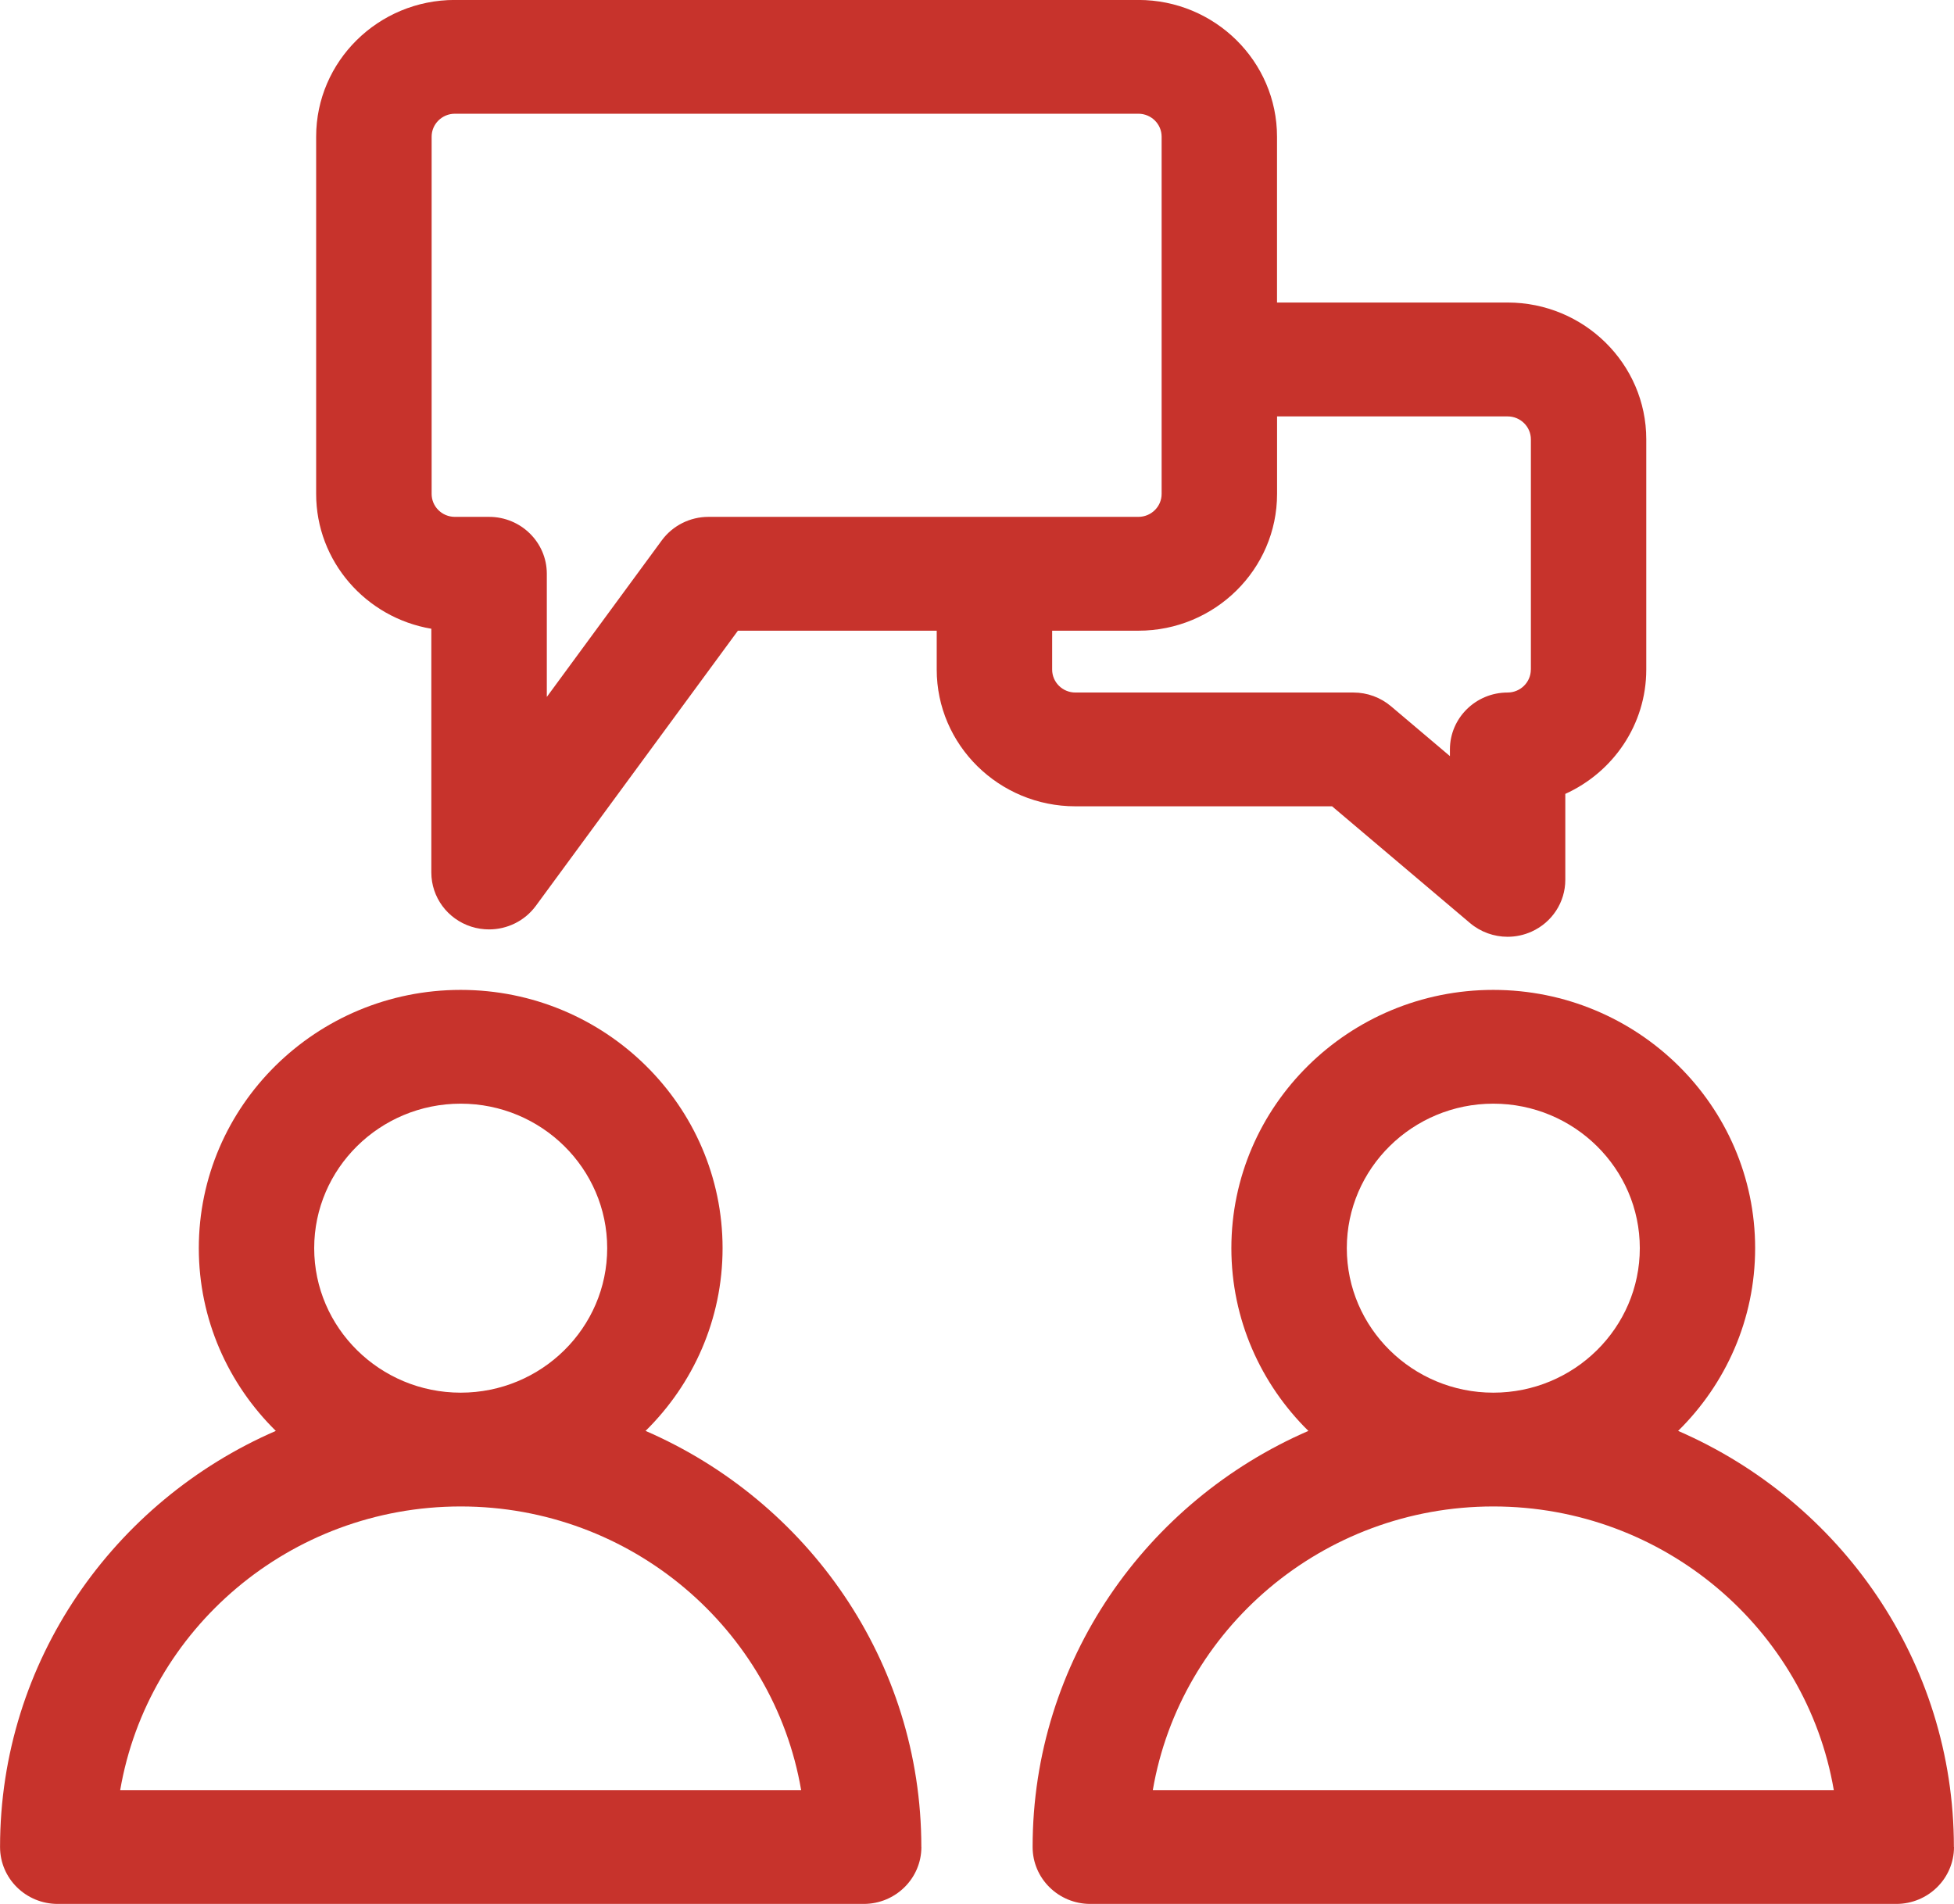 <?xml version="1.0" encoding="UTF-8"?>
<svg id="SVGDoc" width="39" height="38" xmlns="http://www.w3.org/2000/svg" version="1.1" xmlns:xlink="http://www.w3.org/1999/xlink" xmlns:avocode="https://avocode.com/" viewBox="0 0 39 38"><defs></defs><desc>Generated with Avocode.</desc><g><g><title>Forma 1</title><path d="M18.39,36.864c0,0.627 -0.516,1.136 -1.151,1.136h-16.087c-0.636,0 -1.151,-0.508 -1.151,-1.136c0,-3.706 2.267,-6.9 5.504,-8.305c-0.949,-0.934 -1.537,-2.224 -1.537,-3.647c0,-2.843 2.345,-5.155 5.227,-5.155c2.882,0 5.227,2.312 5.227,5.155c0,1.423 -0.588,2.713 -1.537,3.647c3.238,1.405 5.504,4.598 5.504,8.305zM6.271,24.912c0,1.59 1.312,2.884 2.924,2.884c1.612,0 2.924,-1.293 2.924,-2.884c0,-1.59 -1.312,-2.884 -2.924,-2.884c-1.612,0 -2.924,1.294 -2.924,2.884zM15.99,35.728c-0.55,-3.209 -3.388,-5.661 -6.795,-5.661c-3.408,0 -6.246,2.452 -6.796,5.661zM39,36.864c0,0.627 -0.516,1.136 -1.152,1.136h-16.087c-0.636,0 -1.151,-0.509 -1.151,-1.136c0,-3.706 2.267,-6.9 5.504,-8.305c-0.949,-0.934 -1.537,-2.224 -1.537,-3.647c0,-2.843 2.345,-5.155 5.227,-5.155c2.882,0 5.227,2.312 5.227,5.155c0,1.423 -0.588,2.713 -1.537,3.647c3.238,1.405 5.504,4.598 5.504,8.305zM26.881,24.912c0,1.59 1.312,2.884 2.924,2.884c1.612,0 2.924,-1.293 2.924,-2.884c0,-1.59 -1.312,-2.884 -2.924,-2.884c-1.612,0 -2.924,1.294 -2.924,2.884zM36.601,35.728c-0.55,-3.209 -3.388,-5.661 -6.796,-5.661c-3.408,0 -6.246,2.452 -6.796,5.661zM32.858,8.768v4.595c0,1.1 -0.663,2.05 -1.616,2.482v1.716c0,0.444 -0.262,0.847 -0.671,1.032c-0.154,0.07 -0.318,0.104 -0.481,0.104c-0.27,0 -0.537,-0.094 -0.75,-0.274l-2.753,-2.33h-5.123c-1.526,0 -2.768,-1.225 -2.768,-2.729v-0.776h-3.968l-4.034,5.493c-0.221,0.3 -0.57,0.469 -0.933,0.469c-0.118,0 -0.238,-0.018 -0.355,-0.055c-0.475,-0.152 -0.797,-0.588 -0.797,-1.081v-4.865c-1.304,-0.22 -2.299,-1.343 -2.299,-2.691v-7.13c0,-1.505 1.241,-2.729 2.768,-2.729h13.642c1.526,0 2.768,1.224 2.768,2.729v3.31h4.602c1.526,0 2.768,1.225 2.768,2.729zM14.141,10.316h8.58c0.256,0 0.464,-0.205 0.464,-0.458v-7.13c0,-0.253 -0.208,-0.458 -0.464,-0.458h-13.642c-0.256,0 -0.464,0.206 -0.464,0.458v7.13c0,0.253 0.208,0.458 0.464,0.458h0.683c0.636,0 1.152,0.509 1.152,1.136v2.458l2.294,-3.124c0.217,-0.295 0.563,-0.47 0.933,-0.47zM30.555,13.364v-4.595c0,-0.252 -0.208,-0.458 -0.464,-0.458h-4.602v1.548c0,1.505 -1.242,2.729 -2.768,2.729h-1.721v0.776c0,0.253 0.208,0.458 0.464,0.458h5.549c0.275,0 0.541,0.097 0.75,0.274l1.176,0.995v-0.133c0,-0.627 0.516,-1.136 1.151,-1.136c0.256,0 0.464,-0.206 0.464,-0.458z" fill="#c7332c" fill-opacity="1"></path></g></g></svg>